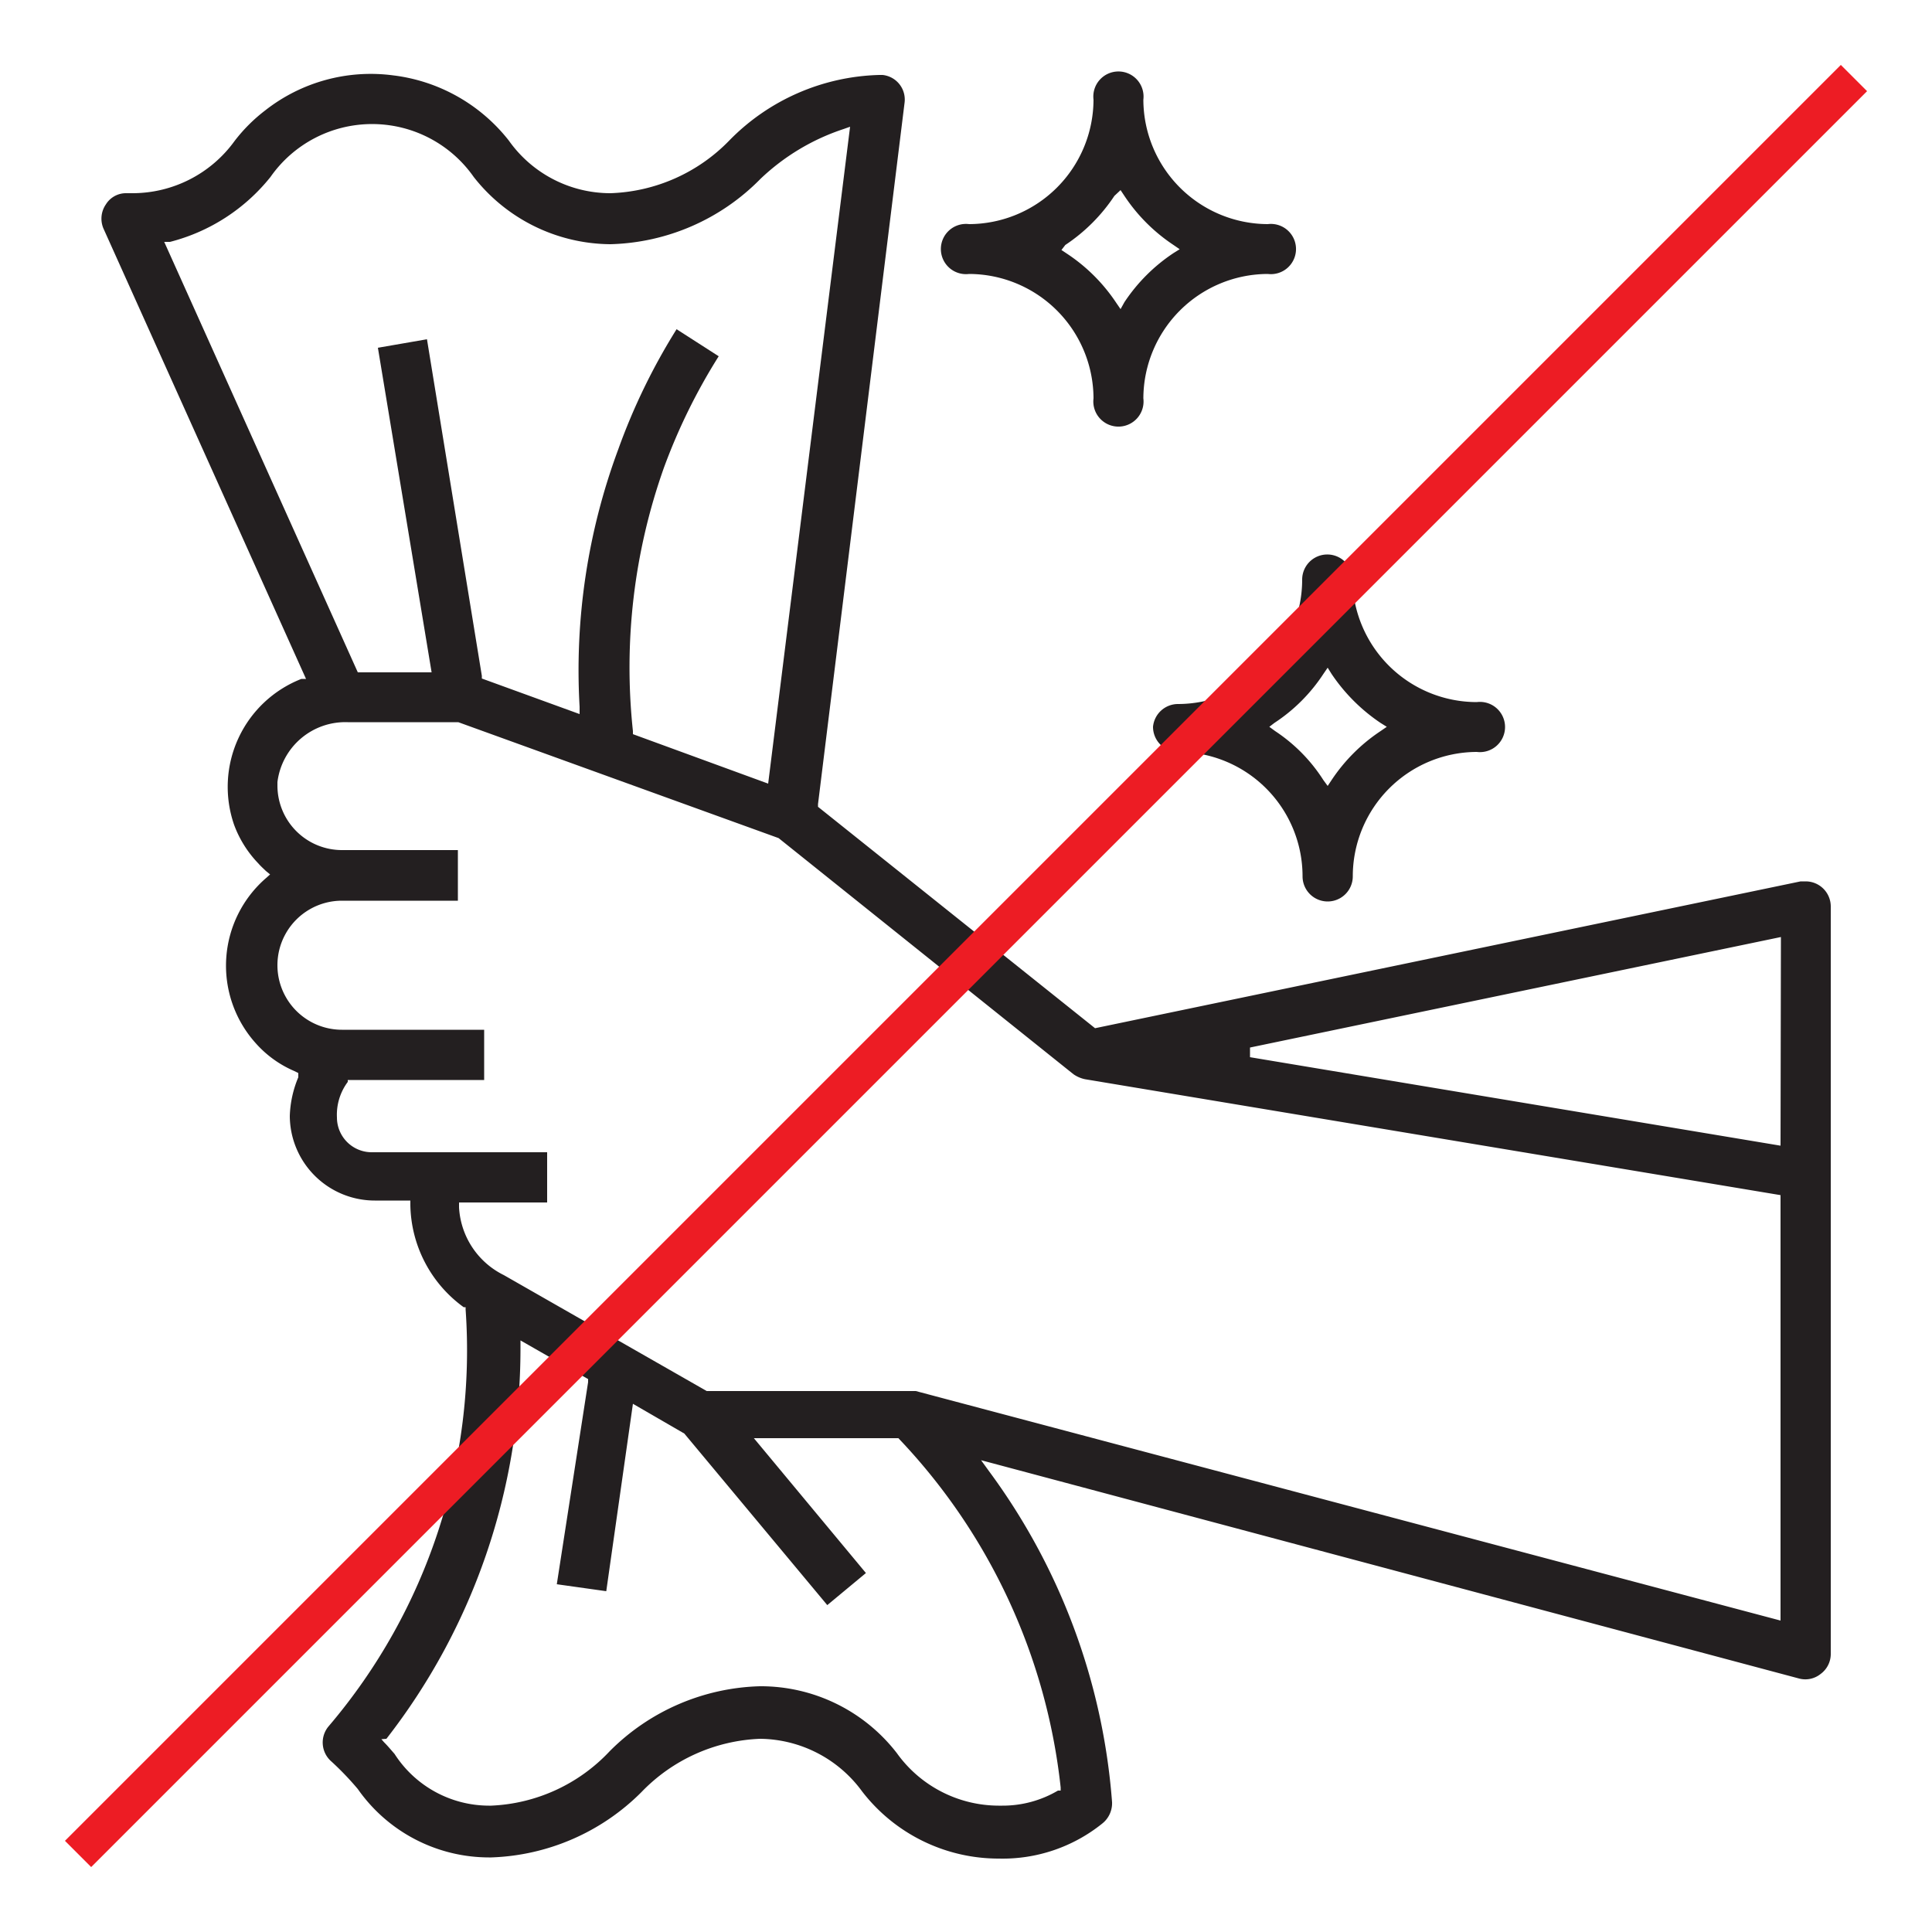 <svg xmlns="http://www.w3.org/2000/svg" viewBox="0 0 50 50"><defs><style>.a{fill:#231f20;}.b{fill:none;stroke:#ed1c24;stroke-miterlimit:10;stroke-width:0.96px;}</style></defs><path class="a" d="M25.08,7.09a3.23,3.23,0,0,1,3.22,3.22.65.65,0,1,0,1.29,0,3.23,3.23,0,0,1,3.22-3.22.65.65,0,1,0,0-1.29,3.23,3.23,0,0,1-3.22-3.22.65.65,0,1,0-1.29,0A3.23,3.23,0,0,1,25.08,5.8a.65.65,0,1,0,0,1.29Zm2.49-.75a4.52,4.52,0,0,0,1.27-1.27L29,4.92l.1.15a4.52,4.52,0,0,0,1.27,1.27l.16.11-.16.1a4.52,4.52,0,0,0-1.27,1.27L29,8l-.11-.16a4.52,4.52,0,0,0-1.27-1.27l-.15-.1Z"/><path class="a" d="M29.84,18.81a.65.65,0,0,0,.65.65,3.22,3.22,0,0,1,3.22,3.22.65.65,0,0,0,1.3,0,3.22,3.22,0,0,1,3.21-3.22.65.65,0,1,0,0-1.29A3.22,3.22,0,0,1,35,15a.65.65,0,0,0-1.3,0,3.22,3.22,0,0,1-3.22,3.22A.65.65,0,0,0,29.84,18.81Zm3.14-.1a4.39,4.39,0,0,0,1.27-1.27l.11-.16.1.16a4.65,4.65,0,0,0,1.27,1.27l.16.1-.16.11a4.52,4.52,0,0,0-1.27,1.27l-.1.15-.11-.15A4.27,4.27,0,0,0,33,18.92l-.15-.11Z"/><path class="a" d="M46.73,22.81H46.6l-18.26,3.8,0,0-7.17-5.73v-.07L23.41,2.66a.64.64,0,0,0-.57-.72h-.08a5.63,5.63,0,0,0-3.88,1.69A4.49,4.49,0,0,1,15.8,5a3.22,3.22,0,0,1-2.63-1.36,4.49,4.49,0,0,0-3-1.69,4.42,4.42,0,0,0-3.31.91,4.22,4.22,0,0,0-.79.79A3.26,3.26,0,0,1,3.44,5H3.26a.61.61,0,0,0-.52.29.65.65,0,0,0-.06.63L7.92,17.57l-.12,0a3,3,0,0,0-1.74,3.78,2.87,2.87,0,0,0,.63,1c.06.07.13.13.19.19l.11.09-.1.09A3,3,0,0,0,6.62,27a2.82,2.82,0,0,0,1,.72l.1.05,0,.11a2.8,2.8,0,0,0-.22,1,2.2,2.2,0,0,0,2.2,2.19h.92v.12A3.33,3.33,0,0,0,12,33.83l.05,0v.06A15,15,0,0,1,8.51,44.67a.65.65,0,0,0,.07.92,7.6,7.6,0,0,1,.68.71,4.15,4.15,0,0,0,3.39,1.77h.06a5.76,5.76,0,0,0,3.89-1.69A4.5,4.5,0,0,1,19.67,45a3.31,3.31,0,0,1,2.64,1.36,4.46,4.46,0,0,0,3.54,1.74,4.11,4.11,0,0,0,2.68-.91.67.67,0,0,0,.25-.55,16.5,16.5,0,0,0-3.18-8.56l-.21-.29,21.17,5.65a.63.63,0,0,0,.56-.12.64.64,0,0,0,.26-.51V23.45a.65.65,0,0,0-.65-.64ZM4.25,6.26l.15,0A4.88,4.88,0,0,0,7,4.58a3.21,3.21,0,0,1,5.26,0A4.53,4.53,0,0,0,15.8,6.32a5.64,5.64,0,0,0,3.88-1.69,5.7,5.7,0,0,1,2.15-1.29L22,3.28l-2.12,17L16.38,19v-.08a15.45,15.45,0,0,1,.8-6.81A15.24,15.24,0,0,1,18.6,9.22l-1.09-.7A16.12,16.12,0,0,0,16,11.63,16.42,16.42,0,0,0,15,18.29v.19l-2.53-.92v-.07L11.05,8.78,9.78,9l1.39,8.4H9.26Zm23.2,40v.08l-.07,0a2.81,2.81,0,0,1-1.44.39h-.1a3.25,3.25,0,0,1-2.63-1.36,4.45,4.45,0,0,0-3.54-1.73,5.7,5.7,0,0,0-3.89,1.68,4.46,4.46,0,0,1-3.07,1.41h-.06a2.91,2.91,0,0,1-2.44-1.34c-.08-.09-.17-.2-.27-.3l-.07-.08L10,45a16.44,16.44,0,0,0,3.47-10.09v-.22l1.75,1v.08L14.41,41l1.28.18.69-4.85,1.33.77,3.7,4.44,1-.83-2.9-3.49h3.74l0,0A15.51,15.51,0,0,1,27.45,46.26Zm18.63-4.32L23.7,36l-.17,0H18.29l0,0-5.25-3a2.08,2.08,0,0,1-1.16-1.75v-.13h2.28v-1.3H9.62a.9.9,0,0,1-.9-.9A1.42,1.42,0,0,1,9,28l0-.05h3.53v-1.3H8.85a1.67,1.67,0,1,1,0-3.34h3V22h-3a1.67,1.67,0,0,1-1.67-1.67v-.09A1.77,1.77,0,0,1,9,18.69h2.86l8.29,3,7.63,6.11a.81.81,0,0,0,.3.13l18,3Zm0-12.29L32.35,27.36v-.25l13.74-2.86Z"/><line class="b" x1="2.02" y1="47.98" x2="47.98" y2="2.02"/></svg>